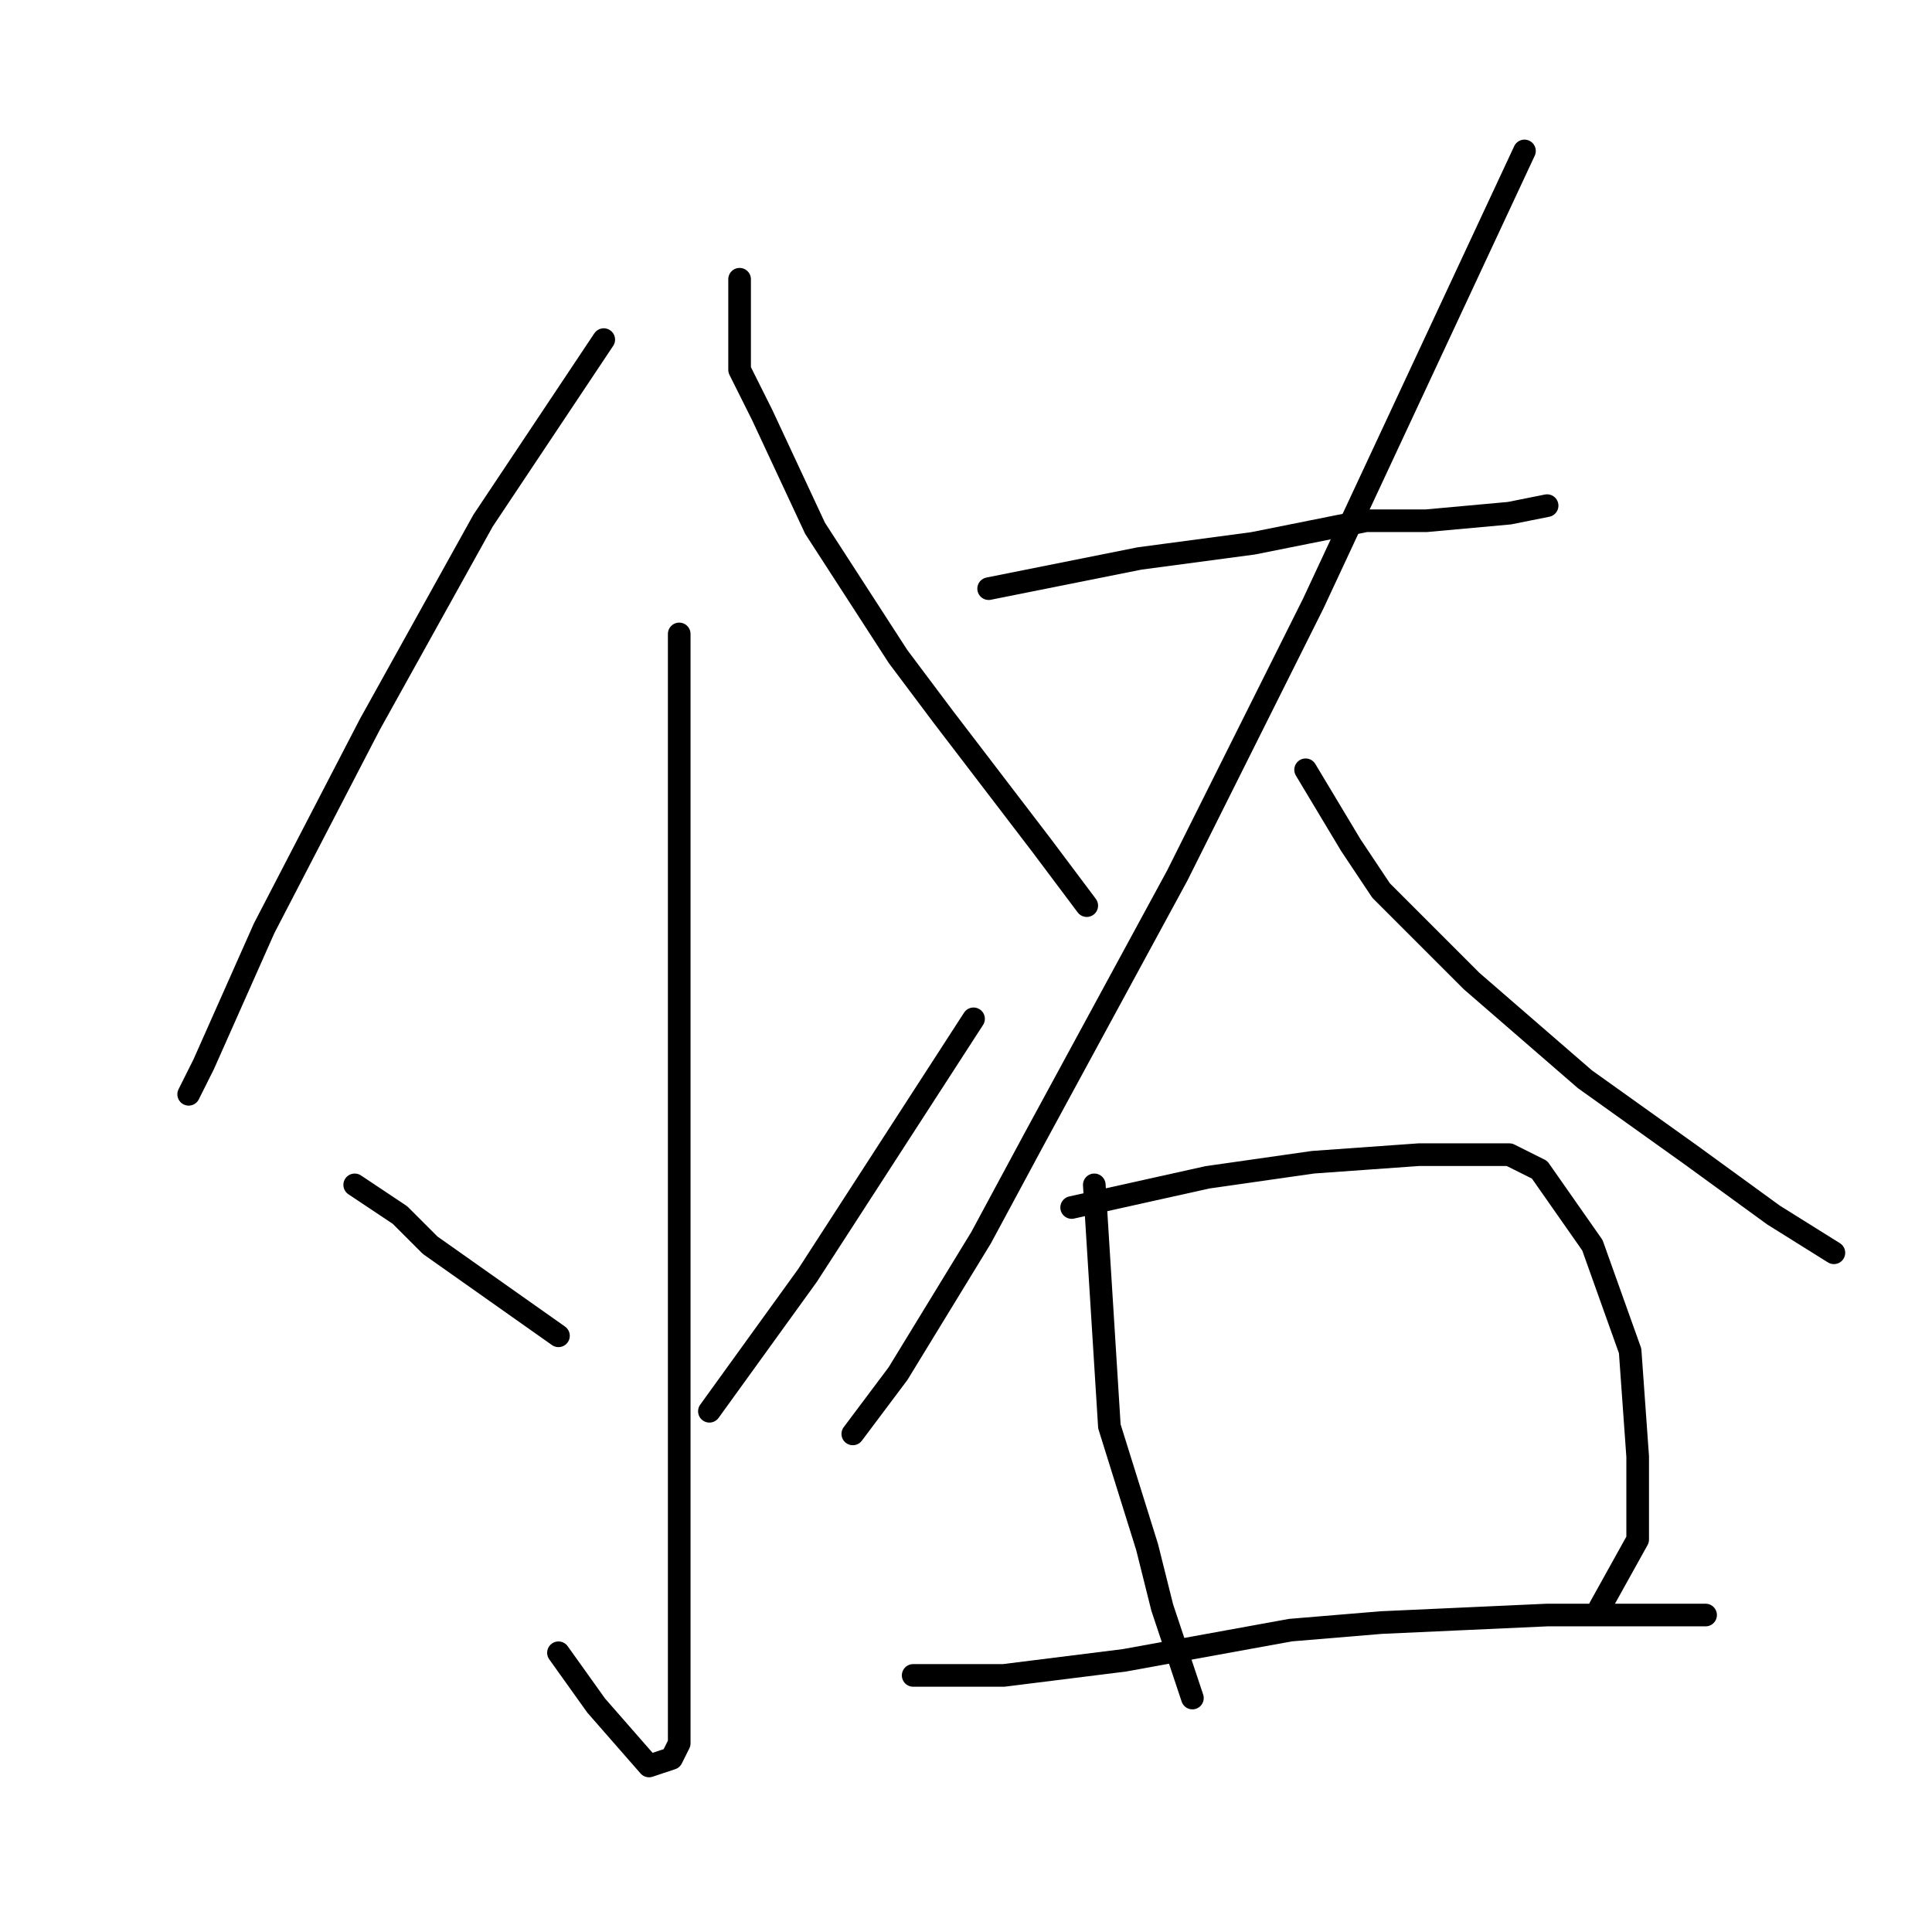 <?xml version="1.0" standalone="no"?>
    <svg width="256" height="256" xmlns="http://www.w3.org/2000/svg" version="1.1">
    <polyline stroke="black" stroke-width="3" stroke-linecap="round" fill="transparent" stroke-linejoin="round" points="80 45 72 57 64 69 49 96 35 123 27 141 25 145 25 145 " />
        <polyline stroke="black" stroke-width="3" stroke-linecap="round" fill="transparent" stroke-linejoin="round" points="98 37 98 43 98 49 101 55 108 70 119 87 125 95 138 112 144 120 144 120 " />
        <polyline stroke="black" stroke-width="3" stroke-linecap="round" fill="transparent" stroke-linejoin="round" points="90 84 90 94 90 104 90 140 90 155 90 199 90 209 90 223 90 231 89 233 86 234 79 226 74 219 74 219 " />
        <polyline stroke="black" stroke-width="3" stroke-linecap="round" fill="transparent" stroke-linejoin="round" points="53 152 " />
        <polyline stroke="black" stroke-width="3" stroke-linecap="round" fill="transparent" stroke-linejoin="round" points="53 153 " />
        <polyline stroke="black" stroke-width="3" stroke-linecap="round" fill="transparent" stroke-linejoin="round" points="47 157 50 159 53 161 57 165 74 177 74 177 " />
        <polyline stroke="black" stroke-width="3" stroke-linecap="round" fill="transparent" stroke-linejoin="round" points="129 135 118 152 107 169 94 187 94 187 " />
        <polyline stroke="black" stroke-width="3" stroke-linecap="round" fill="transparent" stroke-linejoin="round" points="131 78 141 76 151 74 166 72 181 69 189 69 200 68 205 67 205 67 " />
        <polyline stroke="black" stroke-width="3" stroke-linecap="round" fill="transparent" stroke-linejoin="round" points="202 20 188 50 174 80 156 116 137 151 130 164 119 182 113 190 113 190 " />
        <polyline stroke="black" stroke-width="3" stroke-linecap="round" fill="transparent" stroke-linejoin="round" points="173 102 176 107 179 112 183 118 195 130 210 143 224 153 235 161 243 166 243 166 " />
        <polyline stroke="black" stroke-width="3" stroke-linecap="round" fill="transparent" stroke-linejoin="round" points="145 157 146 173 147 189 152 205 154 213 158 225 158 225 " />
        <polyline stroke="black" stroke-width="3" stroke-linecap="round" fill="transparent" stroke-linejoin="round" points="142 160 151 158 160 156 167 155 174 154 188 153 200 153 204 155 211 165 216 179 217 193 217 204 212 213 212 213 " />
        <polyline stroke="black" stroke-width="3" stroke-linecap="round" fill="transparent" stroke-linejoin="round" points="121 222 127 222 133 222 149 220 171 216 183 215 205 214 220 214 226 214 226 214 " />
        </svg>